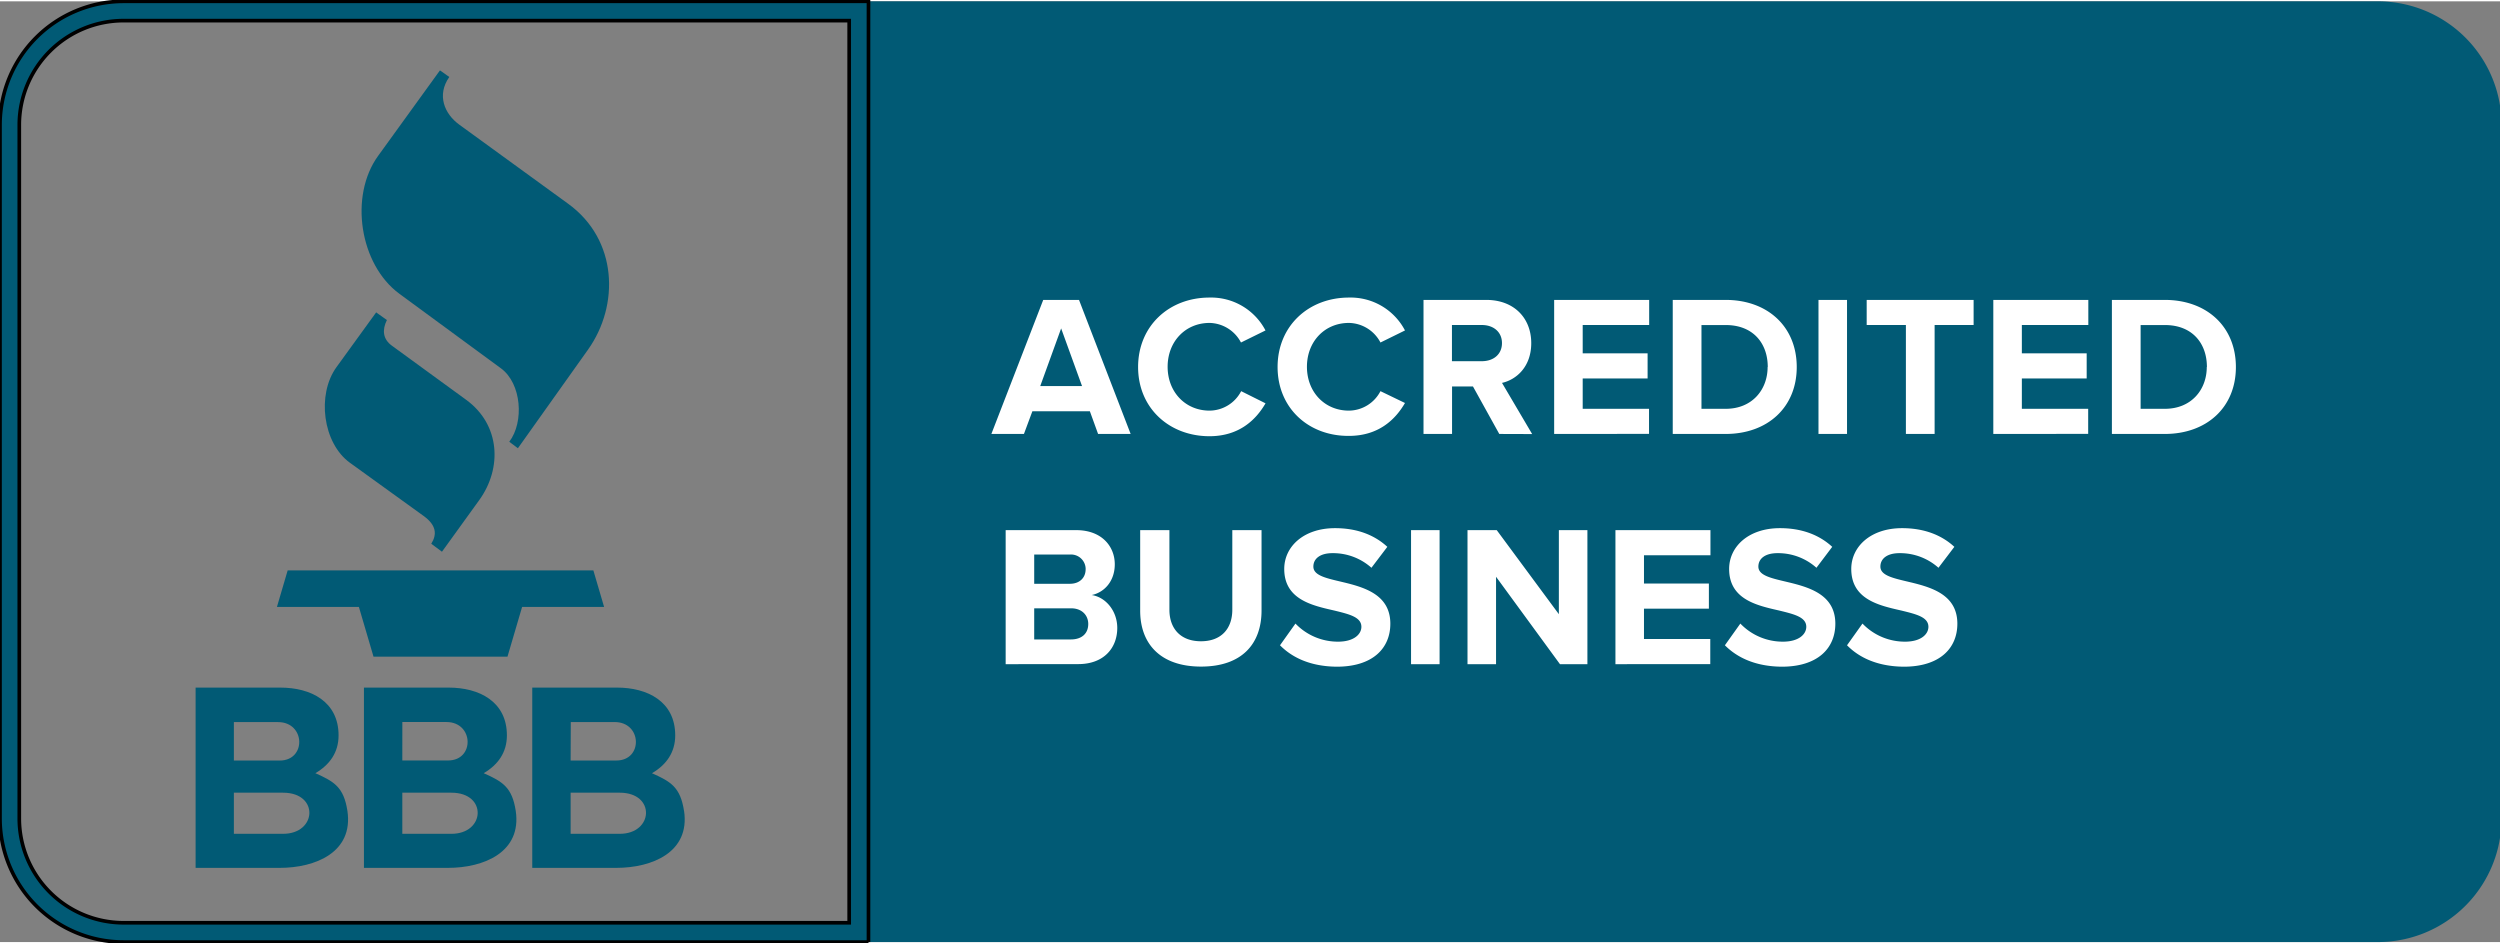 <svg width="106px" height="40px" viewBox="0 0 684.1 257.42" xmlns="http://www.w3.org/2000/svg">

 <rect x="0" y="0" width="684.1" height="257.42" fill="#808080" stroke="none"/>

 <g>
  <title>Layer 1</title>
  <path id="svg_1" fill="#015a75" d="m681.89,223.62l0,-189.82a31.16,31.16 0 0 0 -31.16,-31.16l-415.73,0l0,252.14l415.73,0a31.16,31.16 0 0 0 31.16,-31.16" class="cls-1"/>
  <path id="svg_2" fill="#015a75" d="m650.73,257.42l-418.36,0l0,-257.42l418.36,0a33.84,33.84 0 0 1 33.8,33.8l0,189.82a33.84,33.84 0 0 1 -33.8,33.8m-413.08,-5.28l413.08,0a28.55,28.55 0 0 0 28.52,-28.52l0,-189.82a28.55,28.55 0 0 0 -28.52,-28.52l-413.08,0l0,246.86z" class="cls-1"/>
  <path id="svg_3" fill="#015a75" fill-rule="evenodd" d="m102.95,85.09l-10.87,15c-5.45,7.51 -3.76,20.81 3.68,26.18l20.16,14.55c3.46,2.5 3.73,5 2.09,7.61l2.93,2.18l10.21,-14.14c6.31,-8.74 5.76,-20.63 -3.6,-27.44l-20.34,-14.82c-2.43,-1.78 -2.69,-4.25 -1.34,-7l-2.93,-2.09m17.45,-66.23l-16.93,23.41c-7.94,10.98 -5.05,29.7 5.8,37.7l27.83,20.43c5.64,4.14 6.38,14.69 2.27,20.09l2.36,1.77l19.2,-27c8.62,-12.13 8.12,-30.05 -5.42,-39.88l-29.77,-21.63c-4.17,-3 -6.25,-8.17 -2.78,-13.08l-2.56,-1.81m-44.61,146.83l22.43,0l4,13.6l36.66,0l4,-13.6l22.44,0l-2.94,-10l-83.65,0l-2.94,10m10.51,45.5c3.94,-2.31 6.36,-5.7 6.36,-10.35c0,-9.29 -7.61,-13.08 -15.92,-13.08l-23.2,0l0,49.33l23,0c9.82,0 20.22,-4.29 18.54,-15.59c-1,-6.47 -3.56,-8 -8.77,-10.32m-22.3,-13.98l12.08,0c7.53,0 7.8,10.52 0.47,10.52l-12.55,0l0,-10.52zm13.47,30.57l-13.47,0l0,-11.25l13.47,0c9.89,0 9.28,11.25 0,11.25zm54.88,-16.58c3.94,-2.31 6.36,-5.7 6.36,-10.35c0,-9.29 -7.61,-13.08 -15.92,-13.08l-23.2,0l0,49.33l23,0c9.81,0 20.22,-4.29 18.54,-15.59c-1,-6.47 -3.56,-8 -8.77,-10.32m-22.26,-14l12.05,0c7.53,0 7.8,10.52 0.47,10.52l-12.53,0l0.01,-10.52zm13.44,30.58l-13.45,0l0,-11.24l13.44,0c9.88,0 9.28,11.25 0,11.25l0.01,-0.01zm63.64,-6.25c-1,-6.47 -3.56,-8 -8.77,-10.32c3.94,-2.31 6.36,-5.7 6.36,-10.35c0,-9.29 -7.61,-13.08 -15.92,-13.08l-23.2,0l0,49.33l23,0c9.81,0 20.22,-4.29 18.54,-15.59m-31,-24.31l12.01,0c7.53,0 7.8,10.52 0.47,10.52l-12.52,0l0.04,-10.52zm13.44,30.58l-13.48,0l0,-11.25l13.44,0c9.88,0 9.28,11.25 0,11.25l0.04,0z"/>
  <path id="svg_4" fill="#fff" d="m300.48,118.38l-2.25,-6.21l-15.73,0l-2.31,6.21l-8.91,0l14.19,-36.68l9.79,0l14.13,36.68l-8.91,0zm-10.11,-28.88l-5.72,15.78l11.44,0l-5.72,-15.78zm21.06,10.56c0,-11.27 8.52,-19 19.52,-19a16.79,16.79 0 0 1 15.34,9l-6.71,3.3a9.94,9.94 0 0 0 -8.58,-5.36c-6.65,0 -11.49,5.11 -11.49,12s4.84,12 11.49,12a9.83,9.83 0 0 0 8.63,-5.33l6.67,3.33c-2.64,4.56 -7.26,9 -15.34,9c-10.96,0 -19.53,-7.66 -19.53,-18.94zm38.17,0c0,-11.27 8.52,-19 19.52,-19a16.79,16.79 0 0 1 15.34,9l-6.71,3.3a9.94,9.94 0 0 0 -8.63,-5.36c-6.65,0 -11.49,5.11 -11.49,12s4.84,12 11.49,12a9.83,9.83 0 0 0 8.63,-5.33l6.71,3.24c-2.64,4.56 -7.26,9 -15.34,9c-10.99,0.09 -19.52,-7.57 -19.52,-18.85zm60.66,18.32l-7.2,-13l-5.72,0l0,13l-7.81,0l0,-36.68l17.16,0c7.64,0 12.32,5 12.32,11.82c0,6.49 -4.07,10 -8,10.89l8.25,14l-9,-0.03zm0.74,-24.86c0,-3.08 -2.36,-4.95 -5.5,-4.95l-8.19,0l0,9.9l8.19,0c3.17,0 5.5,-1.87 5.5,-4.95zm14.28,24.86l0,-36.68l26,0l0,6.87l-18.19,0l0,7.75l17.76,0l0,6.87l-17.76,0l0,8.3l18.15,0l0,6.87l-25.96,0.02zm32.45,0l0,-36.68l14.46,0c11.49,0 19.47,7.31 19.47,18.37s-8,18.31 -19.47,18.31l-14.46,0zm26,-18.31c0,-6.49 -4,-11.49 -11.49,-11.49l-6.65,0l0,22.92l6.65,0c7.21,0 11.45,-5.22 11.45,-11.44l0.04,0.01zm13.88,18.31l0,-36.68l7.81,0l0,36.68l-7.81,0zm23.92,0l0,-29.81l-10.73,0l0,-6.87l29.26,0l0,6.87l-10.67,0l0,29.81l-7.86,0zm23.92,0l0,-36.68l26,0l0,6.87l-18.19,0l0,7.75l17.74,0l0,6.87l-17.74,0l0,8.3l18.15,0l0,6.87l-25.96,0.02zm32.45,0l0,-36.68l14.46,0c11.49,0 19.47,7.31 19.47,18.37s-8,18.31 -19.47,18.31l-14.46,0zm26,-18.31c0,-6.49 -4,-11.49 -11.49,-11.49l-6.65,0l0,22.92l6.65,0c7.22,0 11.45,-5.22 11.45,-11.44l0.04,0.01zm-328.71,81.31l0,-36.68l19.3,0c7,0 10.56,4.45 10.56,9.35c0,4.62 -2.86,7.7 -6.32,8.41c3.9,0.6 7,4.4 7,9c0,5.5 -3.68,9.9 -10.67,9.9l-19.87,0.02zm21.89,-26a4,4 0 0 0 -4.29,-4l-9.79,0l0,8l9.79,0c2.63,0 4.28,-1.65 4.28,-3.96l0.01,-0.04zm0.71,15c0,-2.31 -1.65,-4.29 -4.73,-4.29l-10.06,0l0,8.52l10.06,0c2.94,0 4.73,-1.61 4.73,-4.23zm14.21,-3.63l0,-22.05l8,0l0,21.78c0,5.11 3,8.63 8.63,8.63s8.58,-3.52 8.58,-8.63l0,-21.78l8,0l0,22c0,9.13 -5.39,15.34 -16.55,15.34s-16.66,-6.27 -16.66,-15.29zm38.26,9.46l4.23,-5.94a16.08,16.08 0 0 0 11.66,4.95c4.29,0 6.38,-2 6.38,-4.07c0,-2.69 -3.41,-3.46 -7.42,-4.45c-6,-1.37 -13.69,-3 -13.69,-11.38c0,-6.1 5.28,-11.16 13.91,-11.16c5.83,0 10.67,1.76 14.3,5.11l-4.35,5.73a15.75,15.75 0 0 0 -10.67,-4c-3.35,0 -5.22,1.49 -5.22,3.68c0,2.37 3.35,3.13 7.31,4.07c6,1.43 13.75,3.25 13.75,11.55c0,6.71 -4.78,11.77 -14.68,11.77c-7.04,-0.07 -12.1,-2.4 -15.51,-5.86zm35.86,5.17l0,-36.68l7.81,0l0,36.68l-7.81,0zm40.75,0l-17.49,-23.92l0,23.92l-7.81,0l0,-36.68l8,0l17,23l0,-23l7.81,0l0,36.68l-7.51,0zm15.18,0l0,-36.68l26,0l0,6.87l-18.19,0l0,7.75l17.76,0l0,6.87l-17.76,0l0,8.3l18.14,0l0,6.87l-25.95,0.02zm29.95,-5.17l4.23,-5.94a16.08,16.08 0 0 0 11.66,4.95c4.29,0 6.38,-2 6.38,-4.07c0,-2.69 -3.41,-3.46 -7.42,-4.45c-6,-1.37 -13.69,-3 -13.69,-11.38c0,-6.1 5.28,-11.16 13.91,-11.16c5.83,0 10.67,1.76 14.3,5.11l-4.32,5.73a15.76,15.76 0 0 0 -10.67,-4c-3.35,0 -5.22,1.49 -5.22,3.68c0,2.37 3.36,3.13 7.31,4.07c6,1.43 13.75,3.25 13.75,11.55c0,6.71 -4.78,11.77 -14.68,11.77c-7.04,-0.07 -12.1,-2.4 -15.54,-5.86zm33.42,0l4.23,-5.94a16.08,16.08 0 0 0 11.66,4.95c4.29,0 6.38,-2 6.38,-4.07c0,-2.69 -3.41,-3.46 -7.42,-4.45c-6,-1.37 -13.69,-3 -13.69,-11.38c0,-6.1 5.28,-11.16 13.91,-11.16c5.83,0 10.67,1.76 14.3,5.11l-4.35,5.73a15.76,15.76 0 0 0 -10.67,-4c-3.35,0 -5.22,1.49 -5.22,3.68c0,2.37 3.36,3.13 7.31,4.07c6,1.43 13.75,3.25 13.75,11.55c0,6.71 -4.78,11.77 -14.68,11.77c-7.05,-0.07 -12.11,-2.4 -15.51,-5.86z"/>
  <path stroke="null" id="svg_5" fill="#015a75" d="m237.65,257.42l-203.85,0a33.84,33.84 0 0 1 -33.8,-33.8l0,-189.82a33.84,33.84 0 0 1 33.8,-33.8l203.85,0l0,257.42m-203.85,-252.14a28.55,28.55 0 0 0 -28.52,28.52l0,189.82a28.55,28.55 0 0 0 28.52,28.52l198.57,0l0,-246.86l-198.57,0z" class="cls-1"/>
 </g>
</svg>